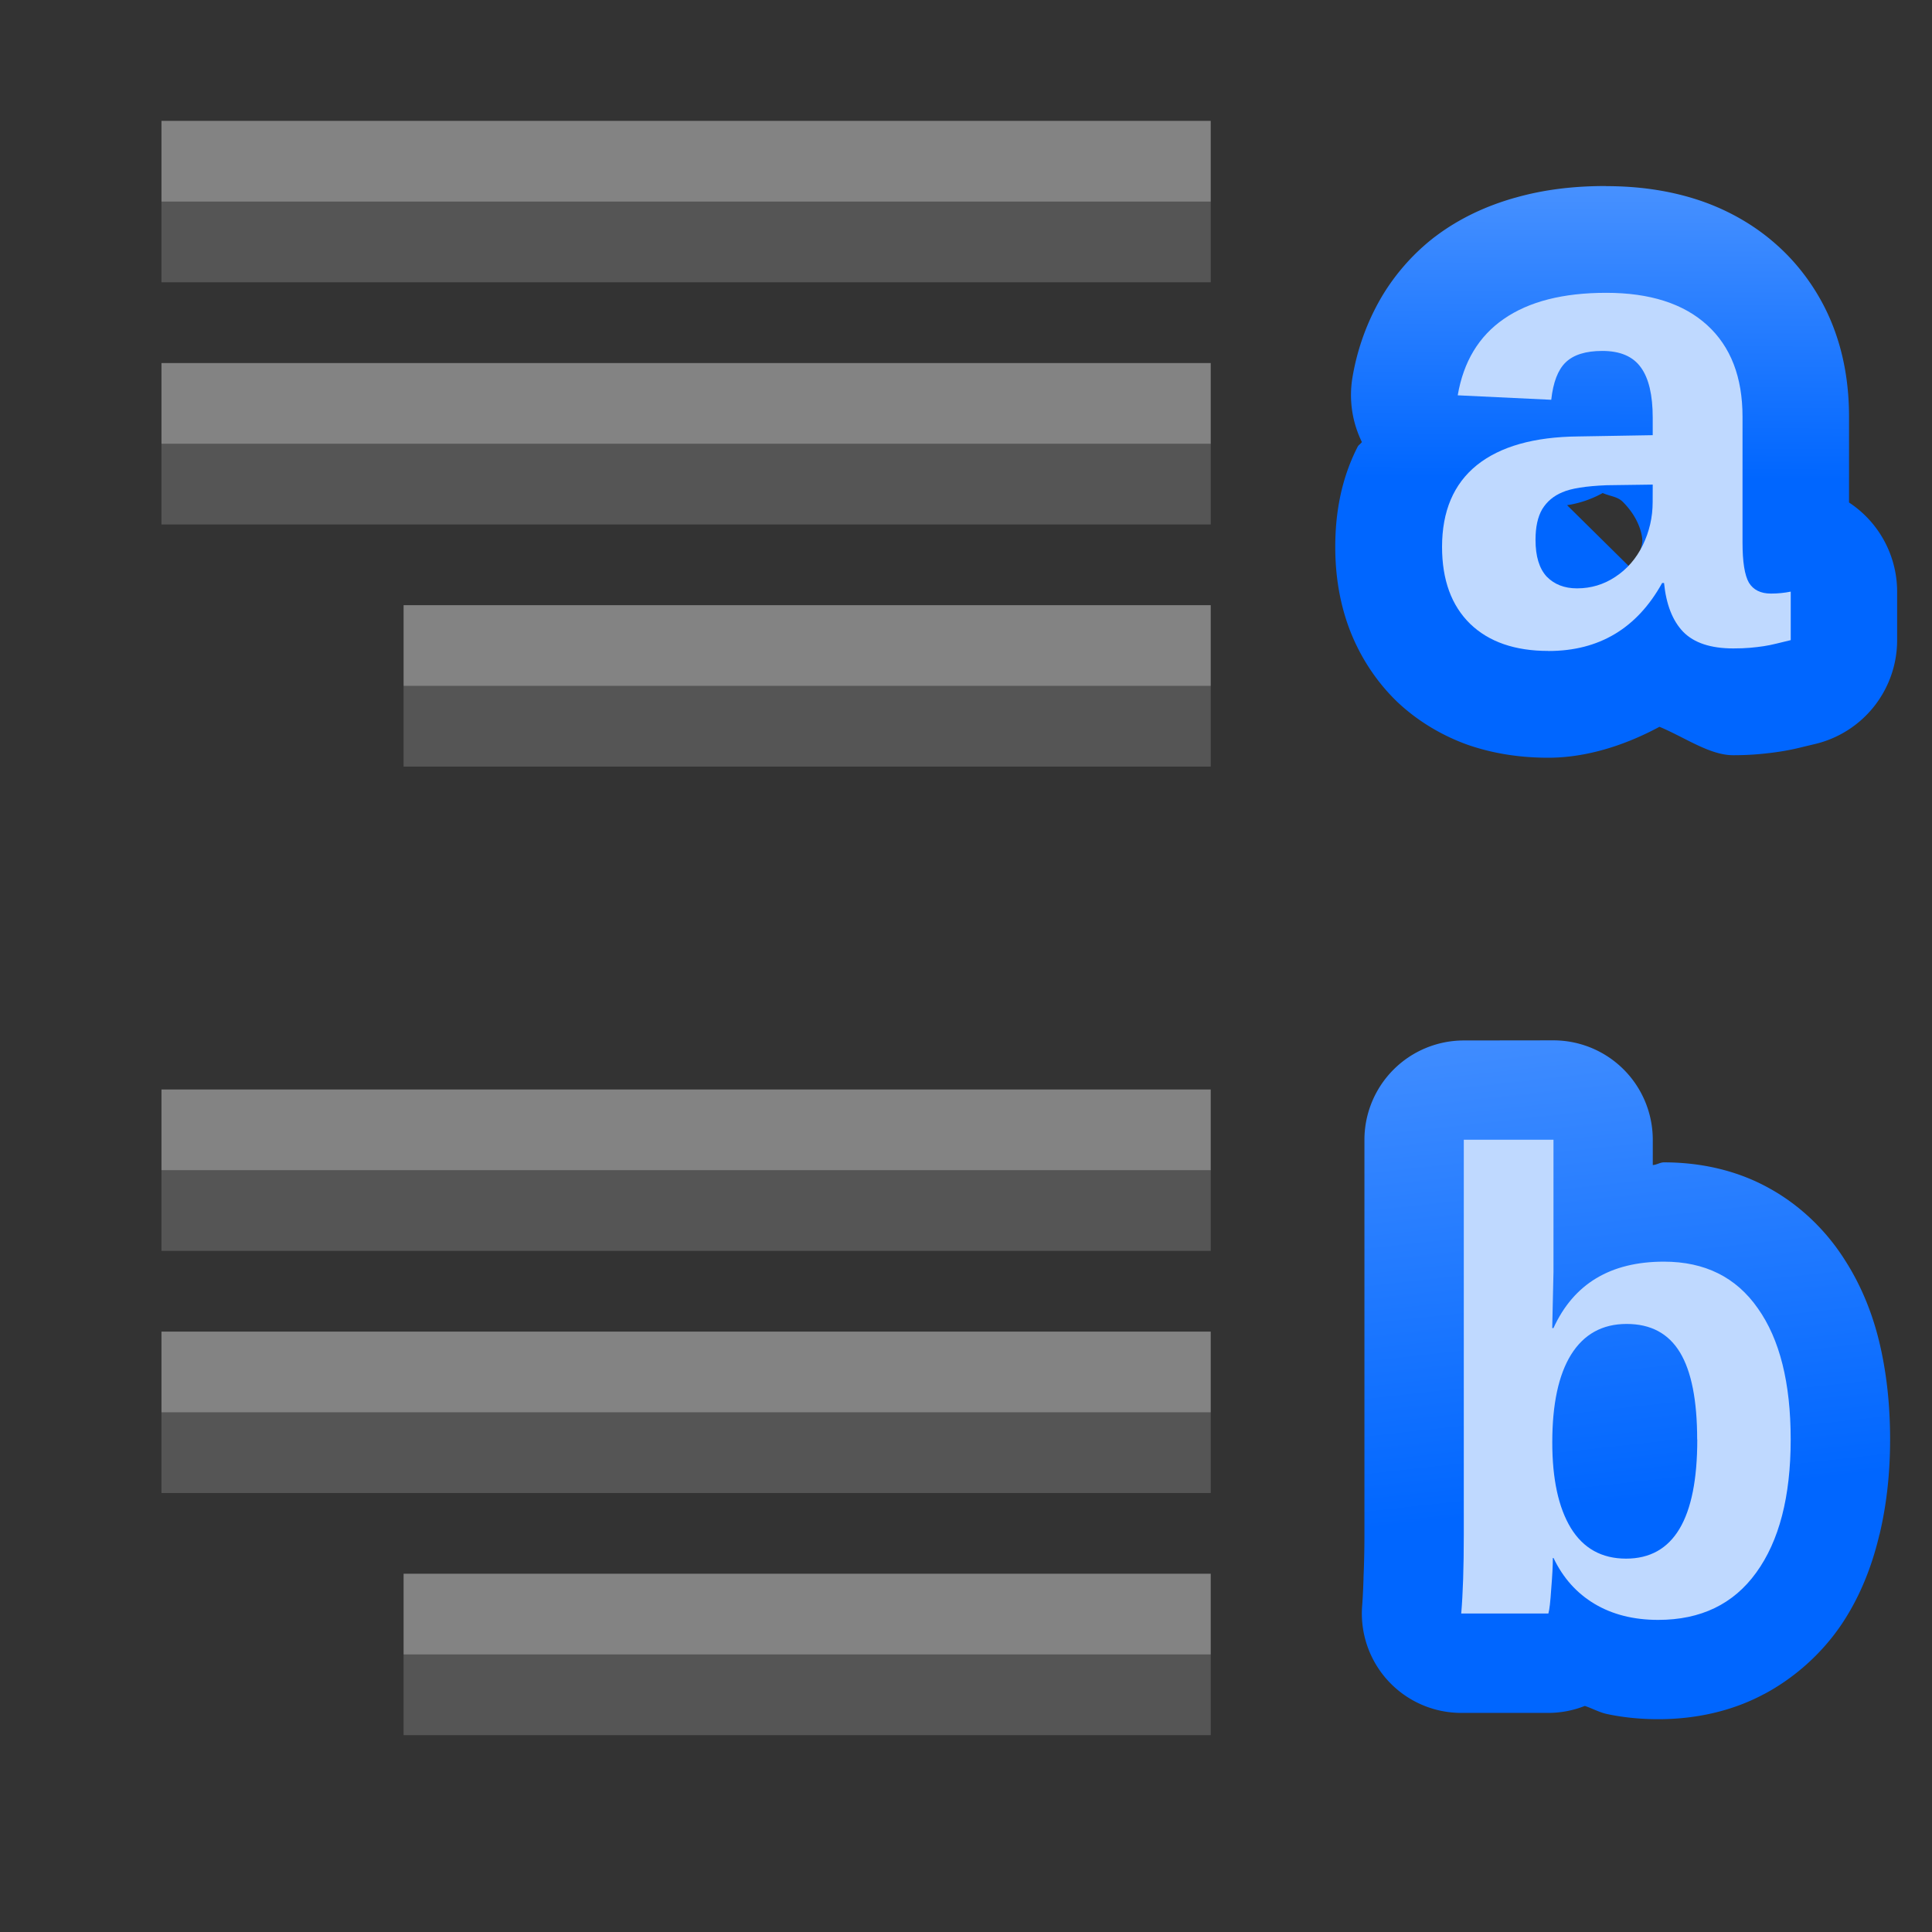 <svg height="24" viewBox="0 0 6.35 6.35" width="24" xmlns="http://www.w3.org/2000/svg" xmlns:xlink="http://www.w3.org/1999/xlink"><rect x="0" y="0" width="6.35" height="6.35" fill="#333333" stroke="none"/><linearGradient id="a"><stop offset="0" stop-color="#06f"/><stop offset="1" stop-color="#80b3ff"/></linearGradient><linearGradient id="b" gradientUnits="userSpaceOnUse" x1="28.865" x2="28.915" xlink:href="#a" y1="270.8" y2="261.625"/><linearGradient id="c" gradientUnits="userSpaceOnUse" x1="29.286" x2="27.439" xlink:href="#a" y1="288.583" y2="271.958"/><g transform="matrix(.188 0 0 .188 0 -49.337)"><path d="m28.079 265.683c-.542 0-1.068.056-1.587.204-.001 0-.002-0-.002 0-.486.137-.964.352-1.392.675a1.866 1.866 0 0 0 -.014.01c-.401.308-.746.71-.989 1.155-.223.407-.374.85-.45 1.301a1.866 1.866 0 0 0 .164 1.13c-.018.032-.056.05-.073.082a1.866 1.866 0 0 0 -.005.01c-.29.571-.387 1.169-.387 1.744 0 .476.071.964.248 1.434.171.453.448.894.811 1.249a1.866 1.866 0 0 0 .016.016c.361.344.793.598 1.235.757a1.866 1.866 0 0 0 .035.012c.455.154.921.216 1.378.216.658 0 1.331-.21 1.945-.541.444.185.878.497 1.287.497.157 0 .304-.006.452-.019.124-.011.242-.025.354-.042.134-.02.268-.047.398-.08.062-.015.142-.034.234-.056a1.866 1.866 0 0 0 1.43-1.814v-.848a1.866 1.866 0 0 0 -.841-1.559v-1.5c0-.543-.083-1.096-.298-1.629-.205-.509-.536-.99-.954-1.364-.42-.38-.921-.65-1.43-.811-.509-.161-1.035-.227-1.568-.227zm-.518 2.513h.012c-.182.002-.362.048-.544.066v-.056zm-1.312.157c-.005.001-.009.006-.014.007-.002.001-.005-.001-.007 0zm1.772 2.698c.136.06.259.059.356.159l.035.037c.299.324.3.628.3.621 0-.014.02.123-.127.391-.015.027-.067.058-.089.089l-1.099-1.085a1.866 1.866 0 0 0 .623-.213z" fill="url(#b)" stroke-width="1.2"/><path d="m4.421 273.811q-.876 0-1.367-.474-.491-.48-.491-1.345 0-.938.608-1.429.614-.491 1.775-.502l1.3-.022v-.307q0-.592-.206-.876-.206-.29-.675-.29-.435 0-.642.201-.201.195-.251.653l-1.635-.078q.151-.882.804-1.334.659-.458 1.792-.458 1.144 0 1.764.564.619.564.619 1.602v2.199q0 .508.112.703.117.19.385.19.179 0 .346-.034v.848q-.14.034-.251.061-.112.028-.223.045-.112.017-.24.028-.123.011-.29.011-.592 0-.876-.29-.279-.29-.335-.854h-.033q-.659 1.189-1.987 1.189zm1.825-2.908-.804.011q-.547.022-.776.123-.229.095-.352.296-.117.201-.117.536 0 .43.195.642.201.206.53.206.368 0 .67-.201.307-.201.48-.553.173-.357.173-.753z" fill="#bfd9ff" stroke-width=".318" transform="translate(22.648 -0)"/><path d="m25.591 280.621a1.738 1.738 0 0 0 -1.737 1.737v6.905c0 .289-.007.539-.016.745a1.738 1.738 0 0 0 0 .026c-.007.22-.017.385-.023.459a1.738 1.738 0 0 0 1.732 1.884h1.523a1.738 1.738 0 0 0 .637-.122c.133.044.255.114.394.143.304.064.604.089.891.089.625 0 1.272-.129 1.852-.441h.002c.527-.282 1-.703 1.341-1.205a1.738 1.738 0 0 0 .007-.01c.323-.481.534-1.019.663-1.57 0-.001.002-.001.002-.002.127-.533.185-1.088.185-1.662 0-.562-.053-1.105-.171-1.627-.122-.542-.329-1.068-.642-1.545-.322-.5-.775-.932-1.301-1.221-.578-.322-1.222-.452-1.84-.452-.066 0-.128.044-.195.047v-.443a1.738 1.738 0 0 0 -1.737-1.737zm3.232 10.036-.012.084c.002-.014.003-.03.005-.044.001-.012.006-.028.007-.04z" fill="url(#c)" stroke-width="1.2"/><path d="m8.321 287.598q0 1.496-.603 2.327-.597.826-1.713.826-.642 0-1.111-.279-.469-.279-.72-.804h-.011q0 .195-.028.536-.022.34-.05.435h-1.524q.045-.519.045-1.379v-6.904h1.568v2.311l-.022.982h.022q.53-1.161 1.931-1.161 1.072 0 1.641.815.575.809.575 2.294zm-1.635 0q0-1.027-.301-1.524-.301-.497-.932-.497-.636 0-.971.536-.329.53-.329 1.535 0 .96.324 1.496.329.536.966.536 1.245 0 1.245-2.082z" fill="#bfd9ff" stroke-width=".318" transform="translate(22.985 -0)"/><g fill="#555" transform="matrix(-1 0 0 1 33.867 263.133)"><path d="m12.7 2.822h18.344v1.411h-18.344z"/><path d="m12.7 7.056h18.344v1.411h-18.344z"/><path d="m12.7 11.289h14.111v1.411h-14.111z"/><path d="m12.7 19.756h18.344v1.411h-18.344z"/><path d="m12.7 23.989h18.344v1.411h-18.344z"/><path d="m12.7 28.222h14.111v1.411h-14.111z"/></g><g fill="#fff" fill-opacity=".392" transform="matrix(-1 0 0 1 33.867 261.722)"><path d="m12.7 2.822h18.344v1.411h-18.344z"/><path d="m12.7 7.056h18.344v1.411h-18.344z"/><path d="m12.7 11.289h14.111v1.411h-14.111z"/><path d="m12.7 19.756h18.344v1.411h-18.344z"/><path d="m12.7 23.989h18.344v1.411h-18.344z"/><path d="m12.7 28.222h14.111v1.411h-14.111z"/></g></g></svg>
